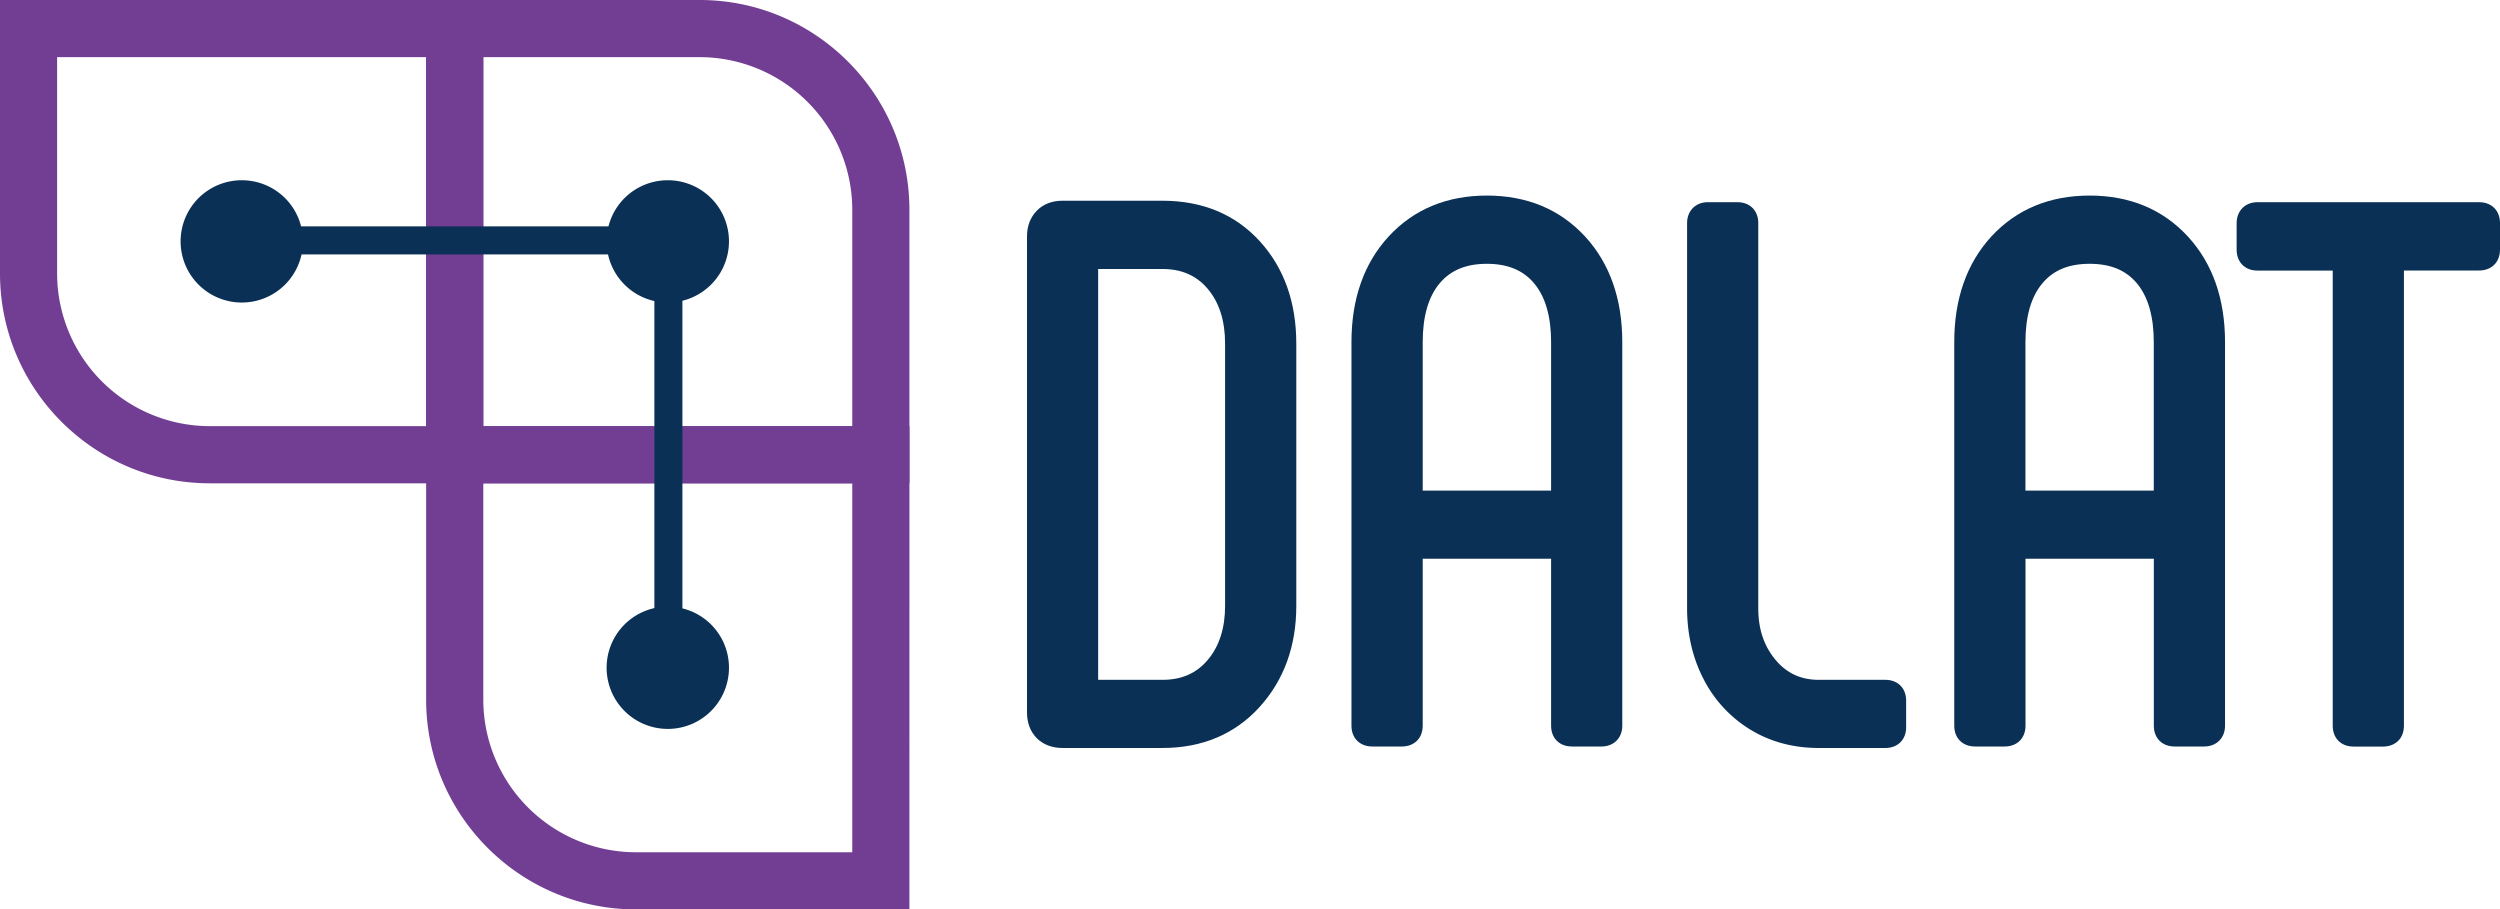 <svg id="Capa_1" data-name="Capa 1" xmlns="http://www.w3.org/2000/svg" viewBox="0 0 1712.19 622.82"><defs><style>.cls-1{fill:#0a3055;}.cls-2{fill:#713e94;}</style></defs><path class="cls-1" d="M796.1,137.47H727.73c-7.23,0-13.18,2.29-17.58,6.77s-6.78,10.46-6.78,17.67v326c0,7.17,2.24,13.1,6.71,17.68,4.43,4.38,10.53,6.68,17.65,6.68H796.1c27.2,0,49.61-9.42,66.5-28,16.72-18.41,25.2-41.72,25.2-69.25V235.31c0-28.26-8.37-51.82-24.92-70C846.07,146.82,823.59,137.47,796.1,137.47Zm0,328.13h-44V184.24h44c13.12,0,23.22,4.39,30.93,13.46,8,9.35,12,22,12,37.61V415c0,15.23-4,27.73-12,37.11C819.32,461.17,809.22,465.6,796.1,465.6Z"/><path class="cls-1" d="M1018.31,133.94c-27.45,0-50.07,9.43-67.25,28-16.91,18.4-25.47,42.69-25.47,72.31V497.06c0,8.51,5.74,14.2,14.27,14.2h20.22c8.55,0,14.3-5.69,14.3-14.2V382.68h87.93V497.06c0,8.51,5.71,14.2,14.27,14.2h20.24c8.38,0,14.24-5.85,14.24-14.2V234.29c0-29.62-8.58-53.91-25.47-72.31C1068.44,143.37,1045.8,133.94,1018.31,133.94ZM974.38,234.29c0-17.64,3.93-31.22,11.73-40.42,7.56-8.87,18.1-13.2,32.2-13.2s24.7,4.33,32.23,13.2c7.81,9.2,11.77,22.78,11.77,40.42V336H974.38Z"/><path class="cls-1" d="M1291.2,465.6h-45.55c-12.15,0-21.8-4.43-29.45-13.47-8.09-9.58-12-21.2-12-35.57V152.79c0-8.55-5.73-14.31-14.26-14.31h-20.28c-8.37,0-14.21,5.89-14.21,14.31V416.56c0,17.71,3.77,33.95,11.13,48.22a86.5,86.5,0,0,0,32,34.8c13.69,8.42,29.51,12.7,47.08,12.7h45.55c8.55,0,14.26-5.74,14.26-14.25v-18.2C1305.46,471.3,1299.75,465.6,1291.2,465.6Z"/><path class="cls-1" d="M1431.18,133.94c-27.52,0-50.14,9.43-67.33,28-16.87,18.4-25.43,42.69-25.43,72.31V497.06c0,8.51,5.73,14.2,14.26,14.2h20.24c8.56,0,14.3-5.69,14.3-14.2V382.68h87.89V497.06c0,8.51,5.71,14.2,14.26,14.2h20.24c8.4,0,14.26-5.85,14.26-14.2V234.29c0-29.62-8.54-53.91-25.44-72.31C1481.27,143.37,1458.64,133.94,1431.18,133.94Zm-44,100.35c0-17.67,3.92-31.25,11.74-40.42,7.49-8.87,18-13.2,32.22-13.2s24.69,4.33,32.24,13.2c7.76,9.2,11.69,22.78,11.69,40.42V336h-87.89Z"/><path class="cls-1" d="M1697.92,138.48H1546.06c-8.39,0-14.24,5.89-14.24,14.31V171c0,8.55,5.72,14.31,14.24,14.31h51.57v311.8c0,8.51,5.72,14.2,14.25,14.2h20.18c8.58,0,14.33-5.69,14.33-14.2V185.26h51.53c8.56,0,14.27-5.76,14.27-14.31V152.79C1712.19,144.24,1706.48,138.48,1697.92,138.48Z"/><path class="cls-1" d="M136.1,135.54a41.9,41.9,0,1,0,59.25.26A42,42,0,0,0,136.1,135.54Z"/><path class="cls-1" d="M427.86,135.54a41.9,41.9,0,1,0,59.25.26A42,42,0,0,0,427.86,135.54Z"/><path class="cls-1" d="M427.86,427.56a41.9,41.9,0,1,0,59.25.25A42,42,0,0,0,427.86,427.56Z"/><path class="cls-2" d="M331,331H143.64C64.44,331,0,266.54,0,187.32V0H331ZM39.12,39.13V187.32A104.64,104.64,0,0,0,143.64,291.85H291.85V39.13Z"/><path class="cls-2" d="M622.83,622.82H435.5c-79.21,0-143.65-64.44-143.65-143.64V291.85h331ZM331,331v148.2A104.65,104.65,0,0,0,435.5,583.7H583.7V331Z"/><path class="cls-2" d="M622.83,331h-331V0H479.19c79.2,0,143.64,64.45,143.64,143.65ZM331,291.85H583.7V143.66A104.63,104.63,0,0,0,479.19,39.14H331Z"/><polygon class="cls-1" points="473.39 155.03 166.1 155.03 166.1 174.25 448.17 174.25 448.17 463.16 467.36 463.16 467.36 174.25 473.39 174.25 473.39 155.03"/></svg>